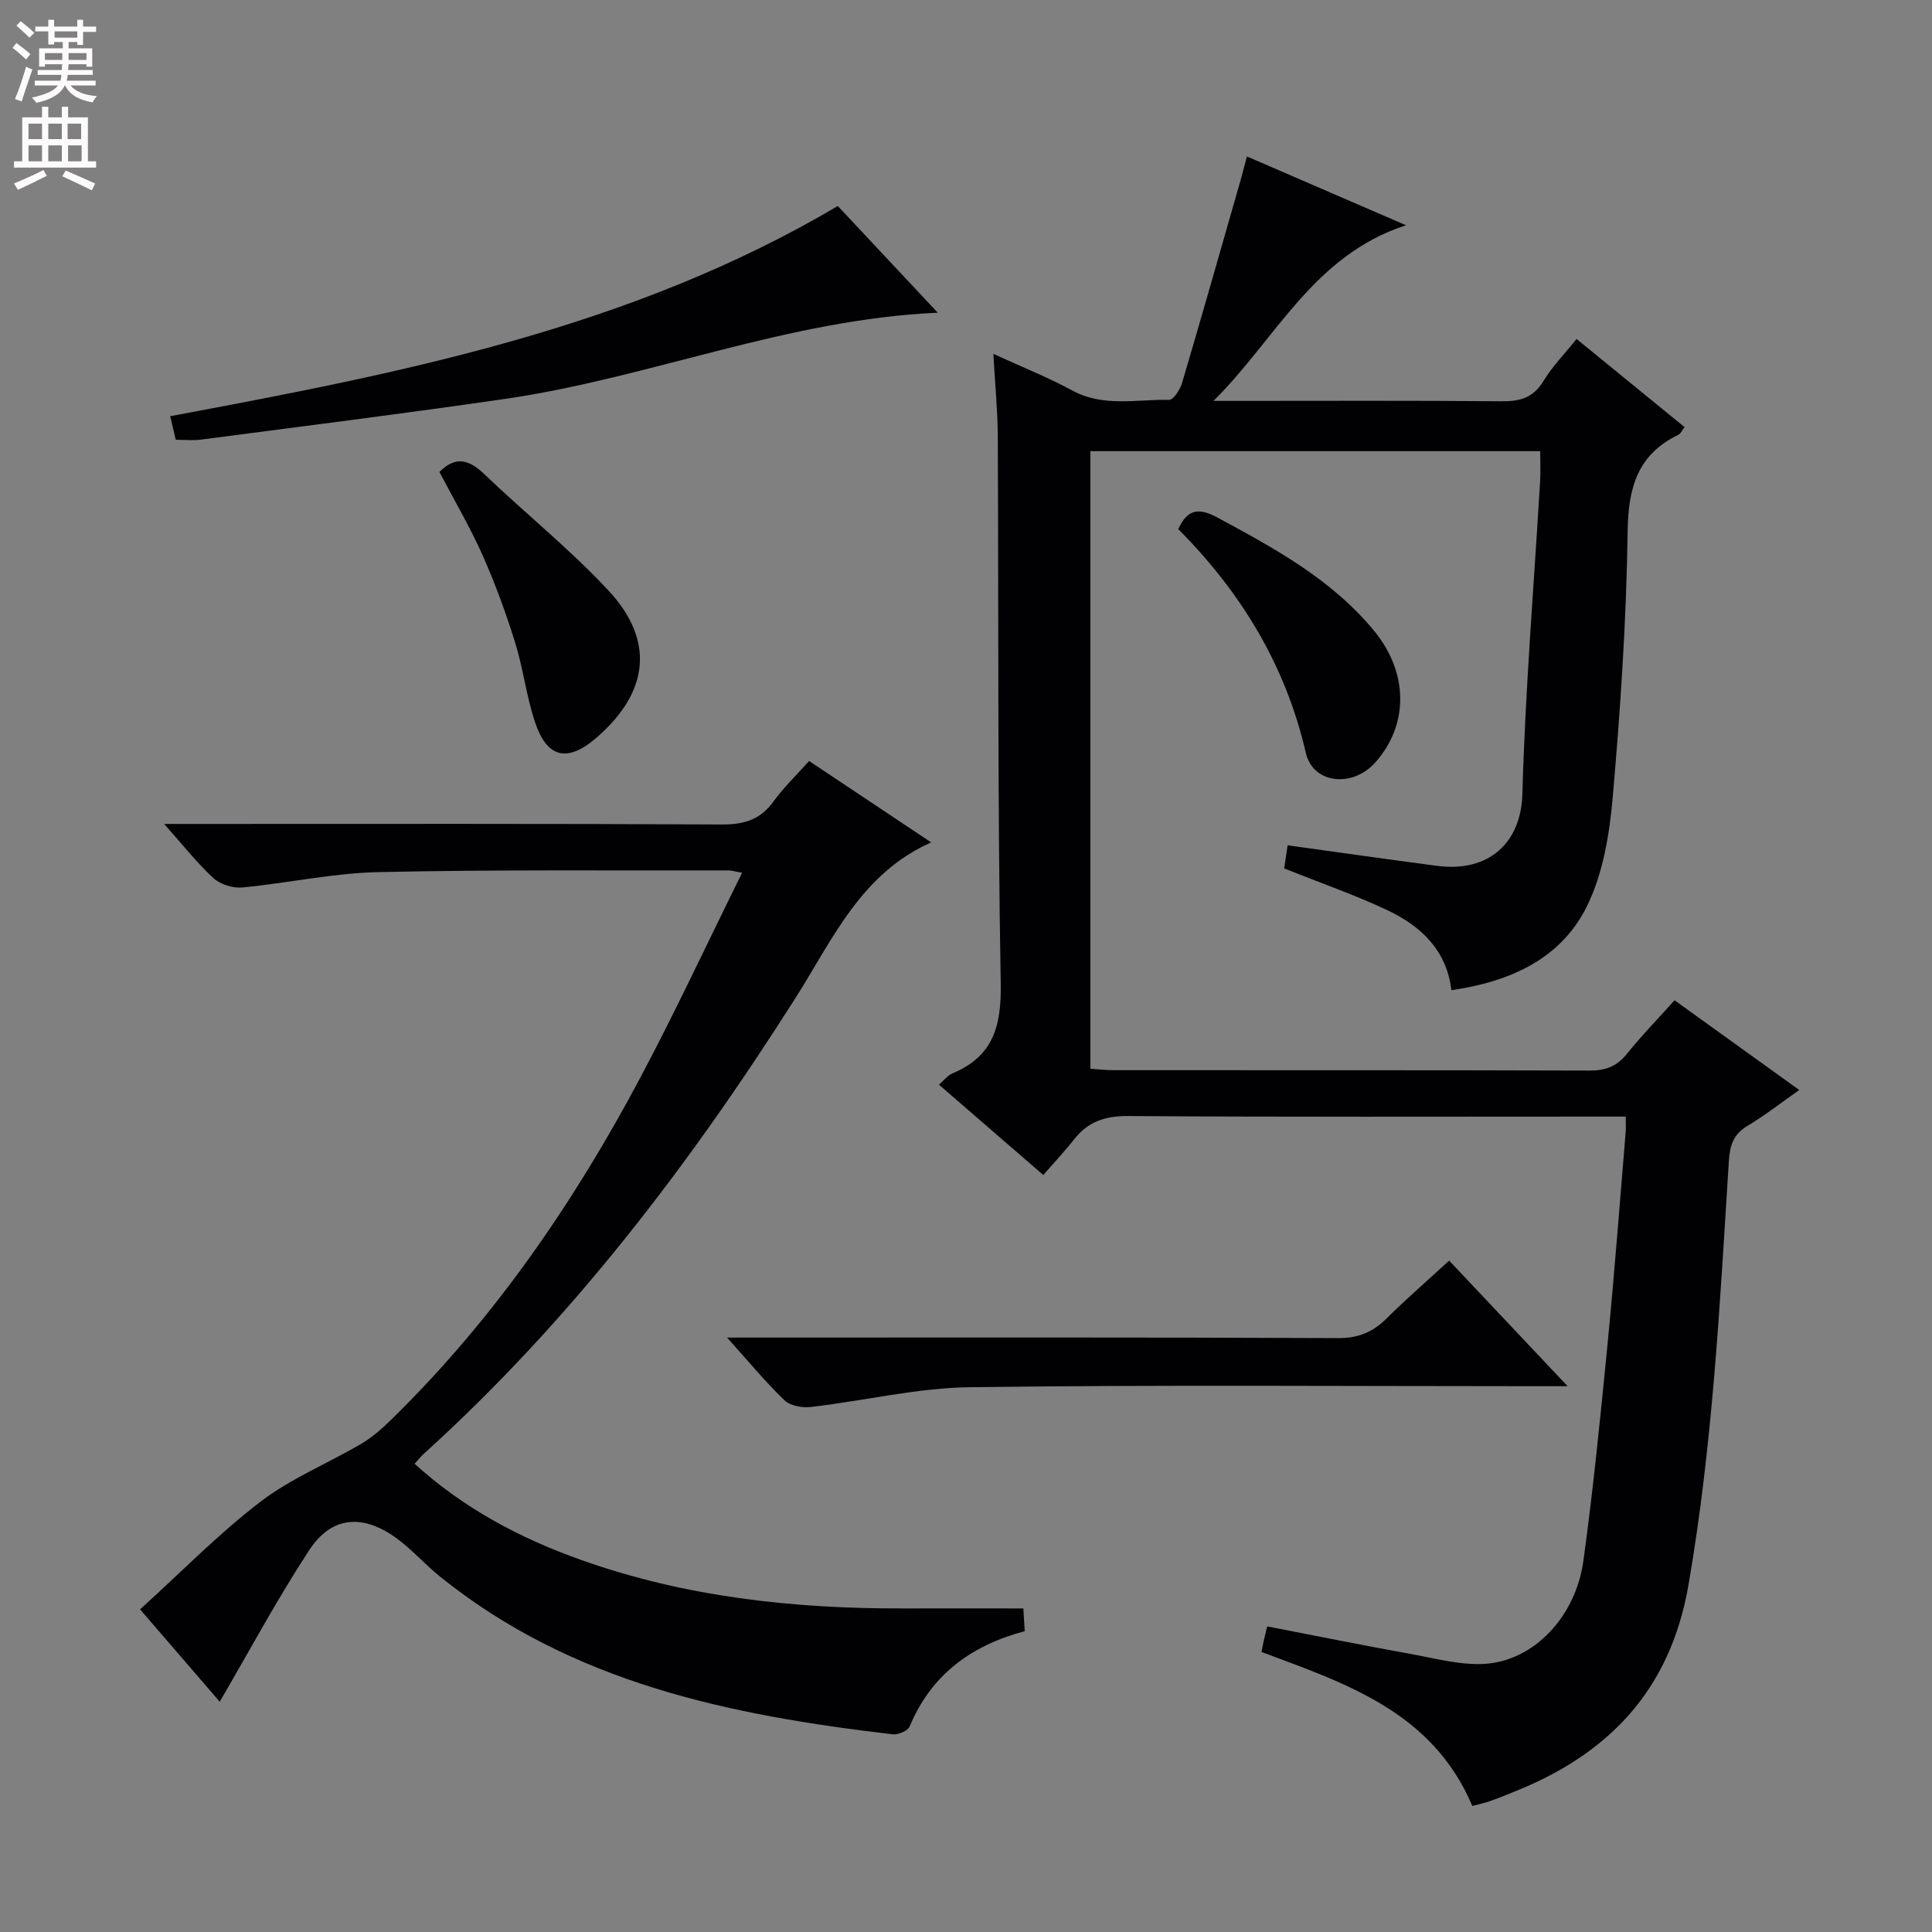 <svg enable-background="new 0 0 400 400" viewBox="0 0 400 400" xmlns="http://www.w3.org/2000/svg"><rect x="0" y="0" width="400" height="400" fill="#808080" stroke="none"/><g fill="#010103"><path d="m304.83 373.91c-8.25-19.47-26.06-25.32-43.65-31.89.16-.82.3-1.59.47-2.35.18-.79.38-1.58.71-2.94 9.97 1.93 19.83 3.92 29.74 5.71 5.05.92 10.2 2.33 15.23 2.05 10.16-.58 18.9-9.7 20.5-21.37 2.05-14.97 3.55-30.02 5.02-45.07 1.42-14.55 2.51-29.12 3.73-43.69.07-.81.01-1.64.01-3.18-2.09 0-4.03 0-5.97 0-32.33 0-64.66.11-96.99-.12-4.77-.03-8.32 1.11-11.22 4.8-1.95 2.48-4.13 4.79-6.41 7.41-7.6-6.58-14.49-12.54-21.6-18.7 1.06-.91 1.79-1.91 2.76-2.32 8.39-3.5 10.18-9.66 10.03-18.51-.66-37.82-.43-75.65-.61-113.47-.03-5.29-.56-10.58-.92-17.01 5.98 2.75 11.31 4.85 16.3 7.57 6.49 3.54 13.36 1.81 20.07 1.96.9.02 2.3-2.12 2.7-3.49 4.14-14 8.12-28.04 12.14-42.07.4-1.41.75-2.83 1.29-4.84 10.83 4.68 21.28 9.2 32.94 14.25-19.2 6.2-26.96 23.6-39.86 36.36h4.58c18.33 0 36.66-.09 54.99.08 3.81.04 6.59-.66 8.72-4.15 1.88-3.09 4.48-5.75 6.88-8.75 7.53 6.15 14.86 12.14 22.36 18.25-.51.65-.79 1.35-1.29 1.59-8.41 4.07-10.36 10.87-10.49 19.88-.26 18.43-1.49 36.88-3.1 55.25-.67 7.63-2.01 15.74-5.34 22.49-5.37 10.86-15.83 15.6-28.06 17.37-.94-8.23-6.29-13.28-13.24-16.56-6.72-3.17-13.78-5.62-21.37-8.65.16-1.11.41-2.79.71-4.79 10.59 1.46 20.73 2.92 30.9 4.25 10.88 1.43 17.42-4.88 17.7-14.84.6-21.59 2.39-43.15 3.67-64.72.12-1.97.02-3.96.02-6.29-31.05 0-61.93 0-93.13 0v127.87c1.71.11 3.31.29 4.9.29 32.83.02 65.66-.03 98.49.08 3.3.01 5.63-.88 7.71-3.48 3.01-3.76 6.39-7.22 9.85-11.07 8.46 6.09 16.82 12.1 25.81 18.57-3.76 2.64-7.09 5.26-10.7 7.42-2.94 1.76-3.66 4.02-3.87 7.32-1.85 29.33-3.33 58.67-8.36 87.74-3.79 21.9-16.63 35.16-36.47 42.96-1.55.61-3.08 1.26-4.65 1.8-1.08.39-2.21.62-3.63 1z"/><path d="m167.51 157.56c8.56 5.7 16.84 11.23 25.28 16.85-14.55 6.46-20.39 20.07-28.04 32.13-21.93 34.56-46.58 66.92-77.07 94.51-.59.53-1.08 1.17-1.84 2.01 10.2 9.27 21.84 15.41 34.44 19.9 21.56 7.67 43.92 10.11 66.66 10.05 8.14-.02 16.28 0 24.93 0 .09 1.45.19 3 .29 4.7-11.18 2.99-19.39 9.08-23.84 19.76-.37.89-2.37 1.73-3.49 1.6-33.65-3.94-66.38-10.61-93.72-32.65-3.23-2.6-5.99-5.82-9.37-8.2-6.84-4.81-13.17-4.2-17.67 2.65-6.62 10.08-12.33 20.76-18.58 31.45-4.78-5.54-10.25-11.89-16.49-19.12 8.37-7.58 16.14-15.55 24.88-22.25 6.36-4.88 14.06-7.98 21.03-12.1 2.38-1.41 4.5-3.36 6.49-5.32 21.1-20.73 37.61-44.82 51.39-70.83 7.21-13.61 13.72-27.58 20.86-42.01-1.68-.29-2.26-.49-2.85-.48-24.16.05-48.32-.18-72.47.35-9.41.21-18.76 2.29-28.17 3.18-1.94.18-4.53-.62-5.95-1.92-3.37-3.08-6.22-6.74-10.23-11.23h7.04c36.16 0 72.31-.08 108.47.11 4.58.02 7.93-1 10.65-4.76 2.13-2.93 4.79-5.48 7.37-8.38z"/><path d="m300.03 261c8.17 8.66 15.92 16.87 24.53 26-2.74 0-4.45 0-6.17 0-39.16 0-78.33-.31-117.49.2-11.01.15-21.99 2.82-33 4.1-1.79.21-4.28-.23-5.48-1.38-3.93-3.78-7.42-8.03-11.89-12.99h6.02c40.16 0 80.33-.08 120.49.11 4.23.02 7.22-1.26 10.08-4.11 4-3.97 8.28-7.68 12.91-11.93z"/><path d="m173.46 42.65c6.91 7.38 13.57 14.49 20.69 22.09-31.18 1.39-59.55 13.47-89.47 17.83-20.99 3.06-42.05 5.68-63.09 8.45-1.62.21-3.29.03-5.2.03-.38-1.63-.74-3.14-1.15-4.88 47.78-8.93 95.31-18.16 138.22-43.52z"/><path d="m90.98 97.71c3.34-3.36 6.12-2.58 9.28.45 8.5 8.14 17.76 15.55 25.75 24.14 9.6 10.32 8.32 20.97-2.37 30.31-6.13 5.36-10.41 4.44-12.93-3.28-1.75-5.33-2.41-11.01-4.08-16.37-1.92-6.15-4.15-12.24-6.77-18.13-2.56-5.73-5.77-11.18-8.88-17.12z"/><path d="m243.95 109.55c1.93-4.29 4.4-4.39 8.04-2.43 11.88 6.4 23.72 12.82 32.49 23.47 7.16 8.69 7.21 19.46.26 27.27-4.69 5.27-12.9 4.48-14.39-2.01-4.2-18.23-13.51-33.34-26.4-46.3z"/></g><path d="m2.6 9.9.8-1c.9.7 1.9 1.4 2.9 2.3l-.9 1.1c-1.1-1-2-1.8-2.8-2.4zm.5 10.6c.9-2.1 1.6-4.3 2.3-6.7.4.2.8.4 1.3.6-.7 2.1-1.5 4.3-2.2 6.6zm.3-15.2.9-.9c1 .8 2 1.6 2.8 2.4l-1 1c-.9-.9-1.8-1.7-2.7-2.5zm12.6-1.2h1.2v1.4h2.7v1.1h-2.7v2.7h-1.2v-.6h-1.8v1.3h4.9v3.8h-1.2v-.5h-3.7c0 .4-.1.9-.1 1.2h5.1v1h-5.2c0 .5-.1.9-.2 1.2h6v1h-5.2c1.1 1.3 2.9 2 5.5 2.2-.4.4-.7.8-.9 1.3-2.9-.5-4.8-1.6-5.7-3.5h-.1c-.8 1.7-2.7 2.9-5.9 3.6-.2-.4-.6-.8-.9-1.1 2.8-.6 4.6-1.4 5.4-2.5h-4.8v-1h5.3c.1-.3.2-.7.2-1.2h-4.9v-1h5c0-.4 0-.8.1-1.2h-3.6v.5h-1.2v-3.8h4.9v-1.3h-1.8v.5h-1.2v-2.7h-2.7v-1h2.7v-1.4h1.2v1.4h4.8zm-6.7 8.3h3.6c0-.4 0-.9 0-1.4h-3.6zm1.9-4.6h4.8v-1.3h-4.7v1.3zm6.7 3.2h-3.7v1.4h3.7z" fill="#fcfafa"/><path d="m8.7 22.1h1.3v2.2h2.8v-2.2h1.3v2.2h4.1v9.1h1.7v1.3h-17v-1.3h1.7v-9.1h4.1zm.3 13.1.7 1.2c-1.8.9-3.8 1.9-6 2.9-.2-.4-.5-.8-.8-1.3 2.3-1 4.4-1.9 6.1-2.8zm-3.1-6.4h2.8v-3.2h-2.8zm0 4.6h2.8v-3.3h-2.8zm4.1-4.6h2.8v-3.2h-2.8zm0 4.6h2.8v-3.3h-2.8zm3.6 1.9c2.1.9 4.1 1.8 6.1 2.7l-.7 1.4c-2.2-1.1-4.2-2-6.1-2.9zm3.2-9.7h-2.8v3.2h2.8zm-2.7 7.8h2.8v-3.3h-2.8z" fill="#fcfafa"/></svg>